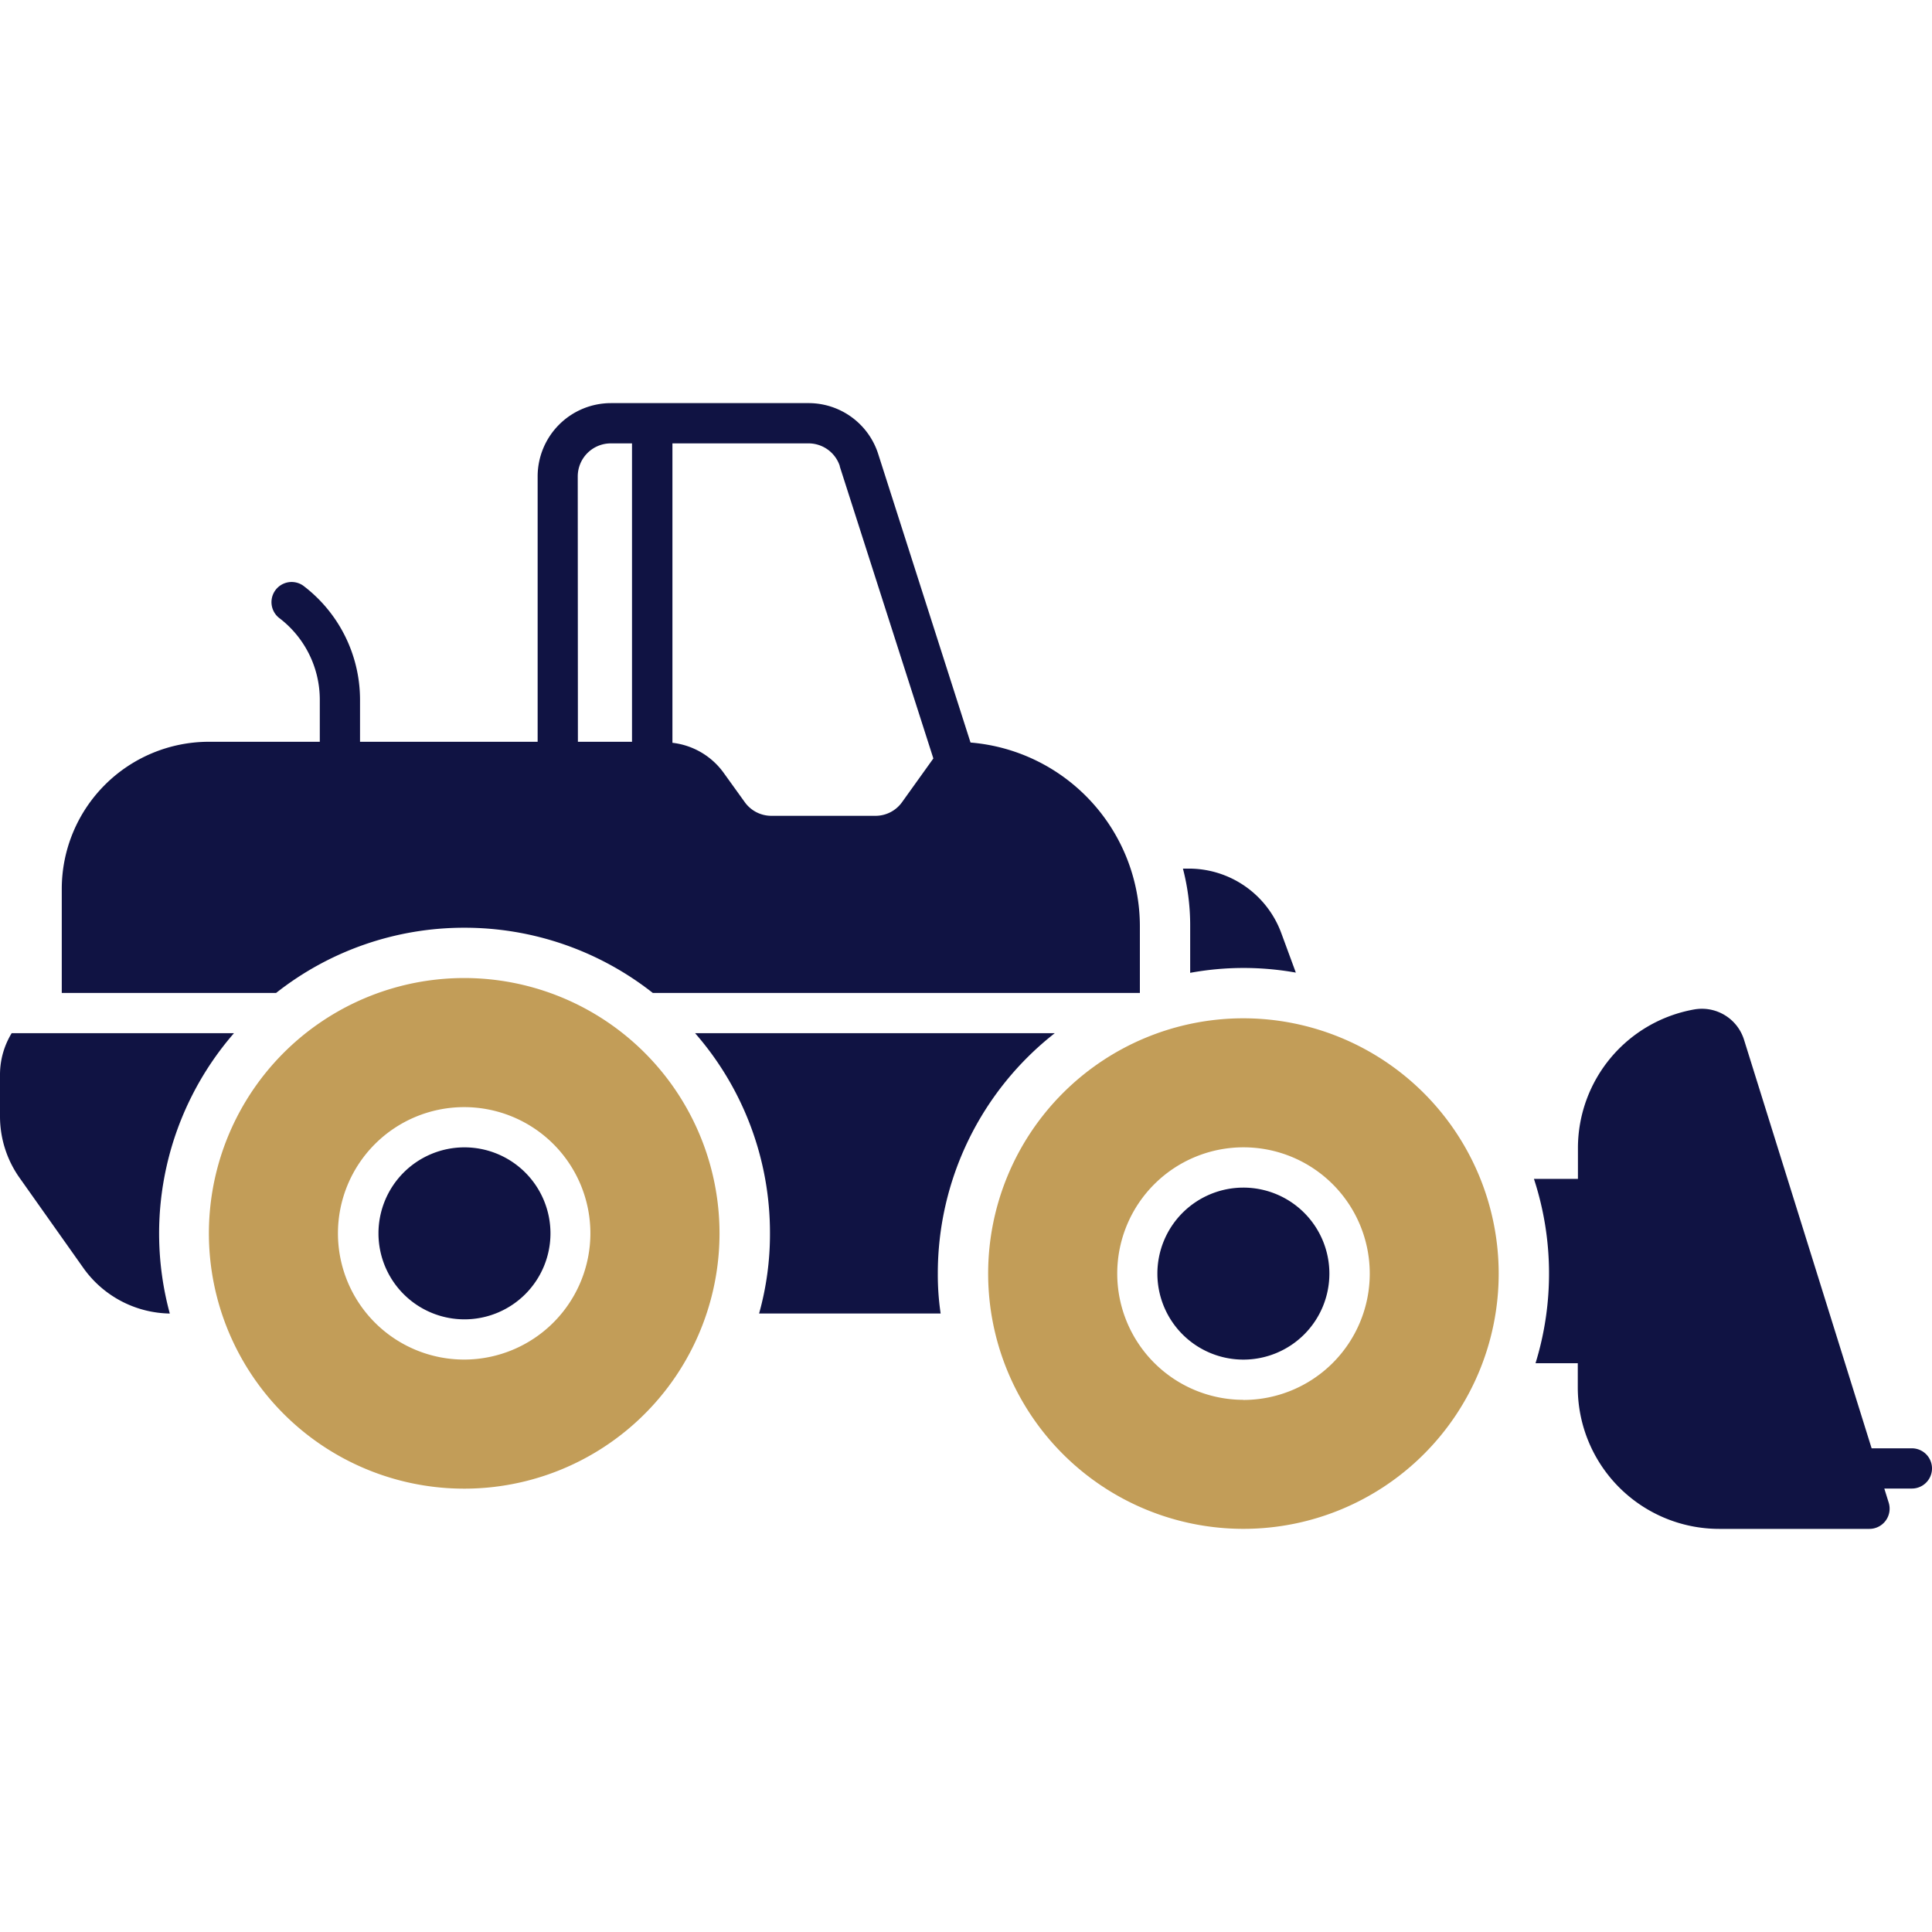 <svg id="Layer_1" data-name="Layer 1" xmlns="http://www.w3.org/2000/svg" viewBox="0 0 512 512"><defs><style>.cls-1{fill:#101343;}.cls-2{fill:#c29d58;}</style></defs><g id="_01Loader" data-name="01Loader"><path class="cls-1" d="M315.41,257.81a78.58,78.58,0,0,1,28-.06l-3.89-10.56a26.1,26.1,0,0,0-24.43-17h-1.6a59.74,59.74,0,0,1,1.92,15.2v12.38Z"/><path class="cls-1" d="M123,245.86a80.57,80.57,0,0,1,50,17.28H302.08V245.43a48.89,48.89,0,0,0-44.88-48.65l-24.46-76.45a19.37,19.37,0,0,0-18.49-13.5H161.88a19.44,19.44,0,0,0-19.4,19.42v70.33H95.41v-11.2a37.93,37.93,0,0,0-15.09-30.2,5.34,5.34,0,0,0-6.4,8.54,27.2,27.2,0,0,1,10.83,21.66v11.2H55.25a39,39,0,0,0-38.88,38.93v27.63h56.8A80.41,80.41,0,0,1,123,245.86Zm99.54-122.28L247.35,201l-8.26,11.53A8.64,8.64,0,0,1,232,216.2H204.43a8.66,8.66,0,0,1-7.1-3.68l-5.6-7.78a19.45,19.45,0,0,0-13.53-7.89V117.5h36.05A8.72,8.72,0,0,1,222.58,123.58Zm-69.43,2.67a8.76,8.76,0,0,1,8.73-8.75h5.65v79.08H153.15Z"/><path class="cls-1" d="M62,273.81H3.09a21.1,21.1,0,0,0-3.09,11v10.93a28.21,28.21,0,0,0,5.28,16.53l16.8,23.74A28.64,28.64,0,0,0,45,348.1a80.92,80.92,0,0,1,17-74.29Z"/><path class="cls-1" d="M279.57,273.81H184.21a80.33,80.33,0,0,1,19.84,53,78,78,0,0,1-2.88,21.28h48.11a70,70,0,0,1-.75-10.61,80.83,80.83,0,0,1,31-63.68Z"/><path class="cls-1" d="M506.67,383.82H496L462.19,275.56A11.69,11.69,0,0,0,449,267.51a37.33,37.33,0,0,0-30.83,36.85v8.06H406.51a80.66,80.66,0,0,1,.42,48.85h11.2v6.46a37.49,37.49,0,0,0,37.44,37.44h39.84a5.36,5.36,0,0,0,5.12-6.94l-1.17-3.75h7.31a5.33,5.33,0,1,0,0-10.66Z"/><path class="cls-1" d="M329.5,314.73a22.79,22.79,0,1,0,22.8,22.77A22.79,22.79,0,0,0,329.5,314.73Z"/><path class="cls-2" d="M329.49,269.86a67.65,67.65,0,1,0,67.68,67.63A67.71,67.71,0,0,0,329.49,269.86Zm0,101.11A33.46,33.46,0,1,1,363,337.5,33.49,33.49,0,0,1,329.5,371Z"/><path class="cls-2" d="M123,259.19a67.66,67.66,0,1,0,67.68,67.63A67.67,67.67,0,0,0,123,259.19Zm0,101.11a33.45,33.45,0,1,1,33.46-33.47A33.49,33.49,0,0,1,123.08,360.3Z"/><path class="cls-1" d="M123.08,304.06a22.79,22.79,0,1,0,22.8,22.77A22.8,22.8,0,0,0,123.08,304.06Z"/></g></svg>